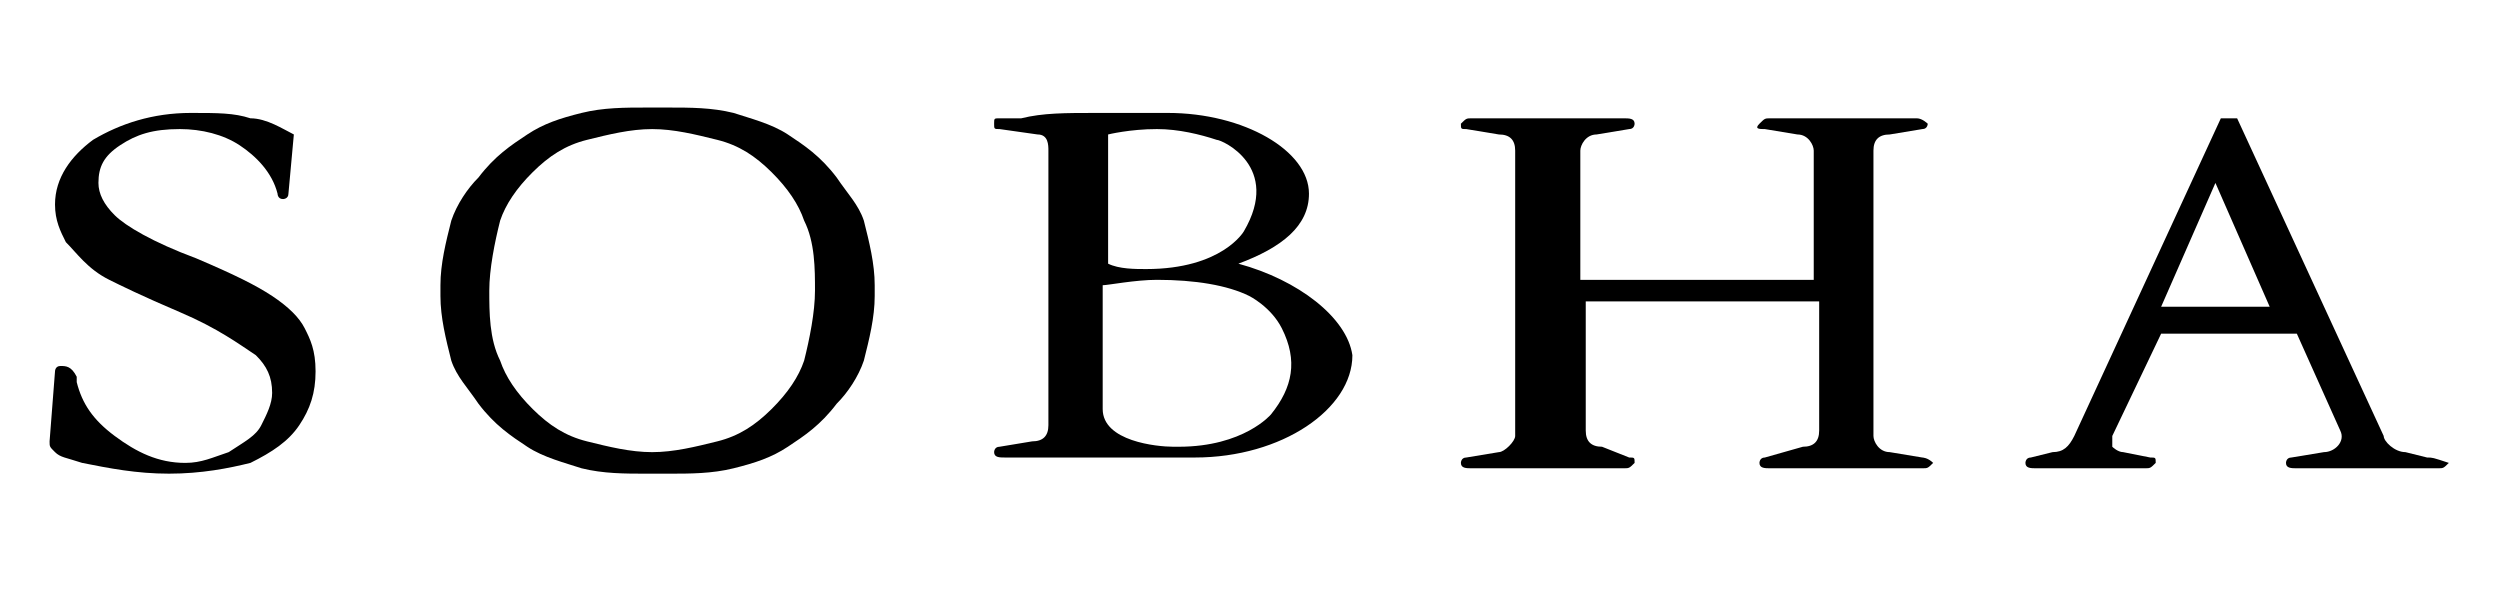 <svg width="208" height="51" viewBox="0 0 208 51" xmlns="http://www.w3.org/2000/svg">
<path d="M25.352 27.314C24.9 26.418 23.997 25.522 22.642 24.626C21.287 23.73 19.48 22.834 16.319 21.491C12.706 20.147 10.448 18.803 9.545 17.907C8.641 17.011 8.19 16.115 8.19 15.219C8.19 13.875 8.641 12.979 9.996 12.083C11.351 11.187 12.706 10.739 14.964 10.739C16.771 10.739 18.577 11.187 19.932 12.083C21.287 12.979 22.642 14.323 23.093 16.115C23.093 16.115 23.093 16.563 23.545 16.563C23.545 16.563 23.997 16.563 23.997 16.115L24.448 11.187C23.545 10.739 22.19 9.843 20.835 9.843C19.48 9.396 18.126 9.396 15.867 9.396C12.706 9.396 9.996 10.291 7.738 11.635C5.932 12.979 4.577 14.771 4.577 17.011C4.577 18.355 5.028 19.251 5.48 20.147C6.383 21.043 7.286 22.386 9.093 23.282C9.996 23.73 11.803 24.626 14.964 25.97C18.126 27.314 19.932 28.658 21.287 29.554C22.19 30.45 22.642 31.346 22.642 32.69C22.642 33.585 22.19 34.481 21.739 35.377C21.287 36.273 20.384 36.721 19.029 37.617C17.674 38.065 16.771 38.513 15.416 38.513C13.158 38.513 11.351 37.617 9.545 36.273C7.738 34.929 6.835 33.585 6.383 31.794V31.346C5.932 30.45 5.48 30.45 5.028 30.45C4.577 30.45 4.577 30.898 4.577 30.898L4.125 36.721C4.125 37.169 4.125 37.169 4.577 37.617C5.028 38.065 5.48 38.065 6.835 38.513C9.093 38.961 11.351 39.409 14.061 39.409C16.771 39.409 19.029 38.961 20.835 38.513C22.642 37.617 23.997 36.721 24.9 35.377C25.803 34.033 26.255 32.69 26.255 30.898C26.255 29.106 25.803 28.21 25.352 27.314Z" />
<path d="M103.034 21.938C106.647 20.595 108.906 18.803 108.906 16.115C108.906 12.531 103.486 9.396 97.163 9.396C94.905 9.396 92.195 9.396 91.292 9.396C88.582 9.396 86.776 9.396 84.969 9.843H83.163C82.711 9.843 82.711 9.843 82.711 10.291C82.711 10.739 82.711 10.739 83.163 10.739L86.324 11.187C87.227 11.187 87.227 12.083 87.227 12.531V35.377C87.227 36.273 86.776 36.721 85.872 36.721L83.163 37.169C82.711 37.169 82.711 37.617 82.711 37.617C82.711 38.065 83.163 38.065 83.614 38.065H99.421C106.647 38.065 112.519 34.033 112.519 29.554C112.067 26.418 108.002 23.282 103.034 21.938ZM96.26 10.739C98.066 10.739 99.873 11.187 101.228 11.635C101.679 11.635 106.647 13.875 103.486 19.251C103.486 19.251 101.679 22.386 95.357 22.386C94.453 22.386 93.099 22.386 92.195 21.938V11.187C92.195 11.187 94.002 10.739 96.26 10.739ZM105.744 34.481C105.744 34.481 103.486 37.169 98.066 37.169C98.066 37.169 98.066 37.169 97.615 37.169C96.26 37.169 91.744 36.721 91.744 34.033V23.73C92.195 23.73 94.453 23.282 96.26 23.282C99.421 23.282 102.131 23.73 103.938 24.626C103.938 24.626 105.744 25.522 106.647 27.314C108.002 30.002 107.551 32.242 105.744 34.481Z"/>
<path d="M159.936 38.065L157.226 37.617C156.322 37.617 155.871 36.721 155.871 36.273V12.531C155.871 11.636 156.322 11.188 157.226 11.188L159.936 10.74C160.387 10.74 160.387 10.292 160.387 10.292C160.387 10.292 159.935 9.844 159.484 9.844H155.871H151.355H147.29C146.838 9.844 146.838 9.844 146.387 10.292C145.935 10.74 146.387 10.74 146.838 10.74L149.548 11.188C150.451 11.188 150.903 12.084 150.903 12.531V23.283H131.483V12.531C131.483 12.084 131.934 11.188 132.838 11.188L135.547 10.74C135.999 10.74 135.999 10.292 135.999 10.292C135.999 9.844 135.547 9.844 135.096 9.844H131.031H126.515H122.45C121.998 9.844 121.999 9.844 121.547 10.292C121.547 10.74 121.547 10.74 121.998 10.74L124.708 11.188C125.612 11.188 126.063 11.636 126.063 12.531V36.273C126.063 36.721 125.16 37.617 124.708 37.617L121.998 38.065C121.547 38.065 121.547 38.513 121.547 38.513C121.547 38.961 121.998 38.961 122.45 38.961H126.515H131.031H135.096C135.547 38.961 135.547 38.961 135.999 38.513C135.999 38.065 135.999 38.065 135.547 38.065L133.289 37.169C132.386 37.169 131.934 36.721 131.934 35.825V25.075H151.355V35.825C151.355 36.721 150.903 37.169 150 37.169L146.838 38.065C146.387 38.065 146.387 38.513 146.387 38.513C146.387 38.961 146.838 38.961 147.29 38.961H151.355H155.871H159.936C160.387 38.961 160.387 38.961 160.839 38.513C160.387 38.065 159.936 38.065 159.936 38.065Z"/>
<path d="M201.936 38.065L200.13 37.617C199.227 37.617 198.323 36.721 198.323 36.273L186.129 9.844H184.774L172.58 36.273C172.129 37.169 171.677 37.617 170.774 37.617L168.967 38.065C168.516 38.065 168.516 38.513 168.516 38.513C168.516 38.961 168.967 38.961 169.419 38.961H178.452C178.903 38.961 178.903 38.961 179.355 38.513C179.355 38.065 179.355 38.065 178.903 38.065L176.645 37.617C176.193 37.617 175.742 37.169 175.742 37.169C175.742 36.721 175.742 36.721 175.742 36.273L179.806 27.762H191.097L194.71 35.825C195.162 36.721 194.259 37.617 193.355 37.617L190.646 38.065C190.194 38.065 190.194 38.513 190.194 38.513C190.194 38.961 190.646 38.961 191.097 38.961H202.84C203.291 38.961 203.291 38.961 203.743 38.513C202.388 38.065 202.388 38.065 201.936 38.065ZM179.806 25.522L184.323 15.219L188.839 25.522H179.806Z"/>
<path d="M72.775 23.731C72.775 21.939 72.323 20.147 71.872 18.355C71.42 17.012 70.517 16.116 69.614 14.772C68.259 12.98 66.904 12.084 65.549 11.188C64.194 10.292 62.388 9.844 61.033 9.396C59.226 8.948 57.42 8.948 55.613 8.948C55.161 8.948 55.161 8.948 54.71 8.948C54.258 8.948 54.258 8.948 53.806 8.948C52 8.948 50.194 8.948 48.387 9.396C46.58 9.844 45.225 10.292 43.871 11.188C42.516 12.084 41.161 12.98 39.806 14.772C38.903 15.668 37.999 17.012 37.548 18.355C37.096 20.147 36.645 21.939 36.645 23.731V24.179V24.627C36.645 26.419 37.096 28.211 37.548 30.003C37.999 31.346 38.903 32.242 39.806 33.586C41.161 35.378 42.516 36.274 43.871 37.17C45.225 38.066 47.032 38.514 48.387 38.962C50.194 39.41 52 39.41 53.806 39.41C54.258 39.41 54.258 39.41 54.71 39.41C55.161 39.41 55.161 39.41 55.613 39.41C57.42 39.41 59.226 39.41 61.033 38.962C62.839 38.514 64.194 38.066 65.549 37.17C66.904 36.274 68.259 35.378 69.614 33.586C70.517 32.69 71.42 31.346 71.872 30.003C72.323 28.211 72.775 26.419 72.775 24.627C72.775 24.627 72.775 24.179 72.775 23.731C72.775 24.179 72.775 24.179 72.775 23.731ZM67.807 24.179C67.807 25.971 67.355 28.211 66.904 30.003C66.452 31.346 65.549 32.69 64.194 34.034C62.839 35.378 61.484 36.274 59.678 36.722C57.871 37.17 56.065 37.618 54.258 37.618C52.452 37.618 50.645 37.17 48.839 36.722C47.032 36.274 45.677 35.378 44.322 34.034C42.967 32.69 42.064 31.346 41.612 30.003C40.709 28.211 40.709 25.971 40.709 24.179C40.709 22.387 41.161 20.147 41.612 18.355C42.064 17.012 42.967 15.668 44.322 14.324C45.677 12.98 47.032 12.084 48.839 11.636C50.645 11.188 52.452 10.74 54.258 10.74C56.065 10.74 57.871 11.188 59.678 11.636C61.484 12.084 62.839 12.98 64.194 14.324C65.549 15.668 66.452 17.012 66.904 18.355C67.807 20.147 67.807 22.387 67.807 24.179Z"/>
</svg>
